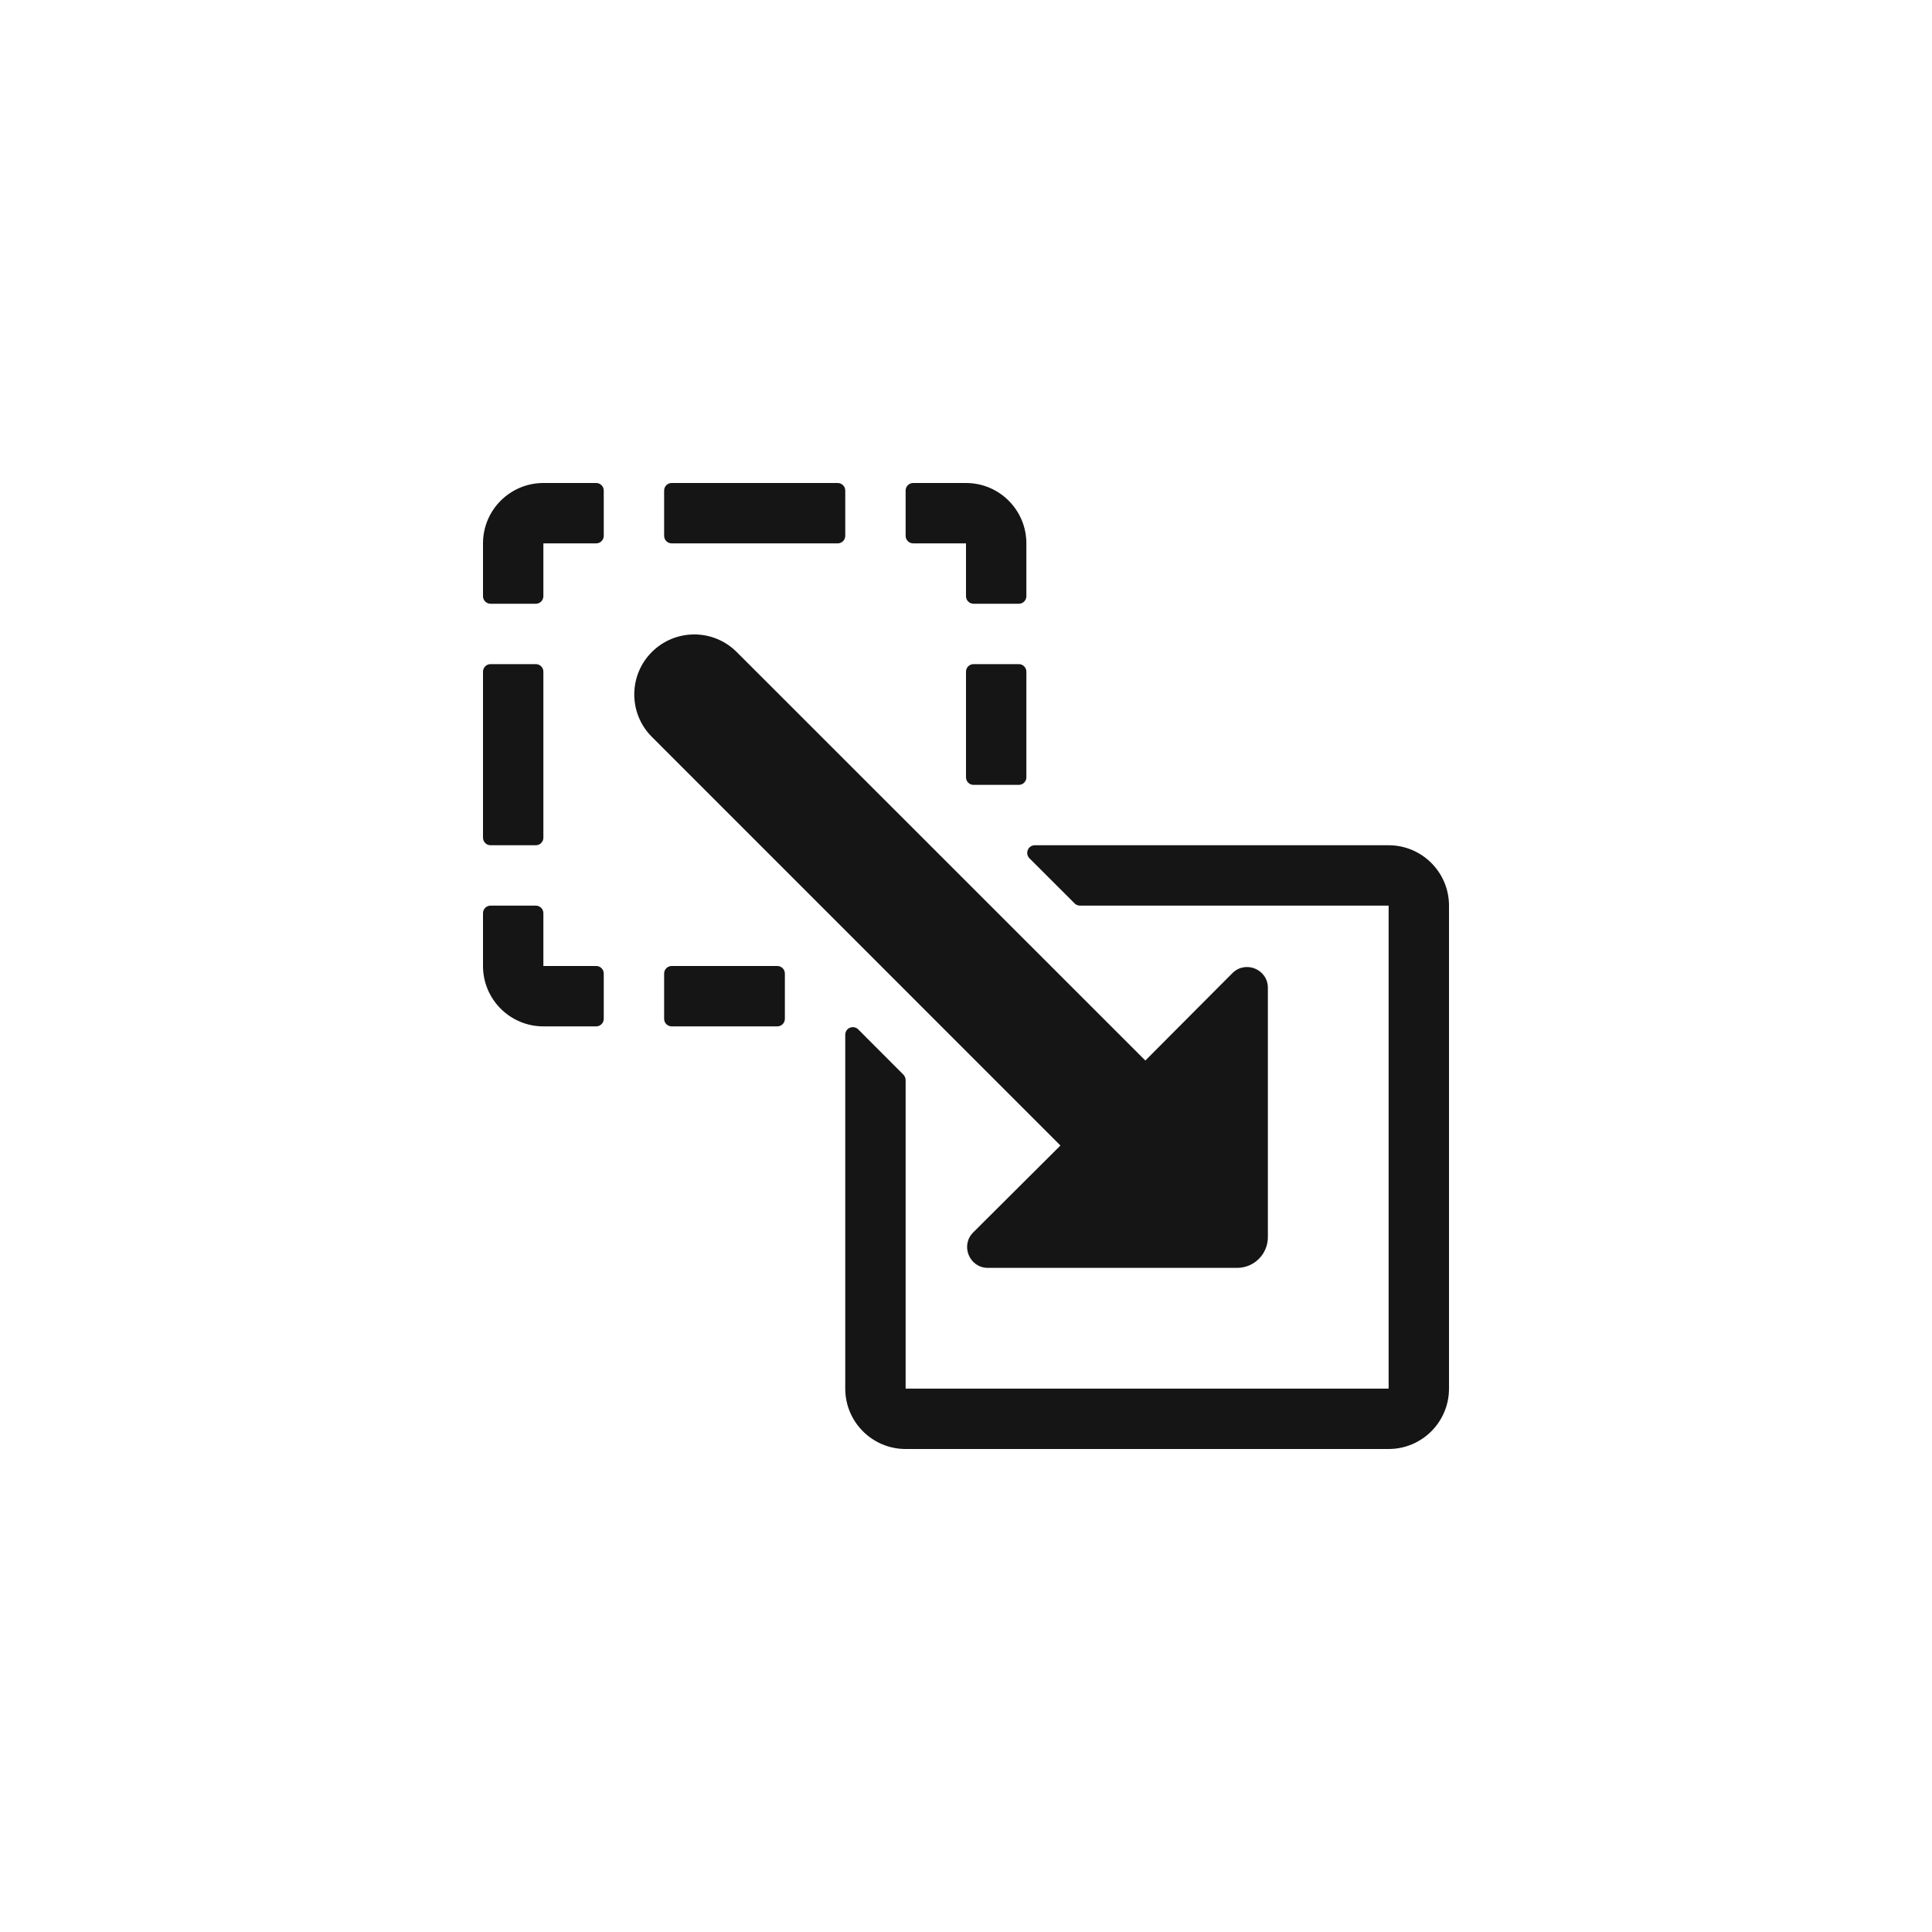 <?xml version="1.0" encoding="UTF-8"?>
<svg width="24px" height="24px" viewBox="0 0 24 24" version="1.1" xmlns="http://www.w3.org/2000/svg" xmlns:xlink="http://www.w3.org/1999/xlink">
    <title></title>
    <g id="Icons" stroke="none" stroke-width="1" fill="none" fill-rule="evenodd">
        <g id="Icons/2.-Size-sm/Status/pficon-migration" fill="#151515">
            <path d="M14.228,13.174 L9.148,8.096 C8.856,7.808 8.387,7.81 8.097,8.1 C7.808,8.389 7.806,8.859 8.094,9.15 L13.173,14.23 L12.09,15.309 C11.927,15.471 12.042,15.75 12.272,15.75 L15.368,15.75 C15.579,15.75 15.75,15.579 15.75,15.368 L15.75,12.271 C15.75,12.041 15.472,11.926 15.309,12.089 L14.228,13.174 Z M17.25,10.5 L12.854,10.5 C12.816,10.5 12.782,10.523 12.768,10.558 C12.753,10.593 12.761,10.634 12.787,10.661 L13.35,11.223 C13.368,11.241 13.392,11.25 13.417,11.25 L17.25,11.25 L17.25,17.25 L11.25,17.25 L11.25,13.417 C11.25,13.392 11.24,13.368 11.223,13.35 L10.661,12.787 C10.634,12.76 10.593,12.752 10.558,12.767 C10.522,12.781 10.5,12.816 10.5,12.854 L10.5,17.25 C10.5,17.664 10.836,18 11.25,18 L17.25,18 C17.664,18 18,17.664 18,17.25 L18,11.25 C18,10.836 17.664,10.5 17.25,10.5 L17.25,10.5 Z M12.75,9.656 L12.75,8.344 C12.75,8.292 12.708,8.25 12.656,8.25 L12.094,8.25 C12.042,8.25 12,8.292 12,8.344 L12,9.656 C12,9.708 12.042,9.75 12.094,9.75 L12.656,9.75 C12.708,9.75 12.75,9.708 12.75,9.656 Z M12.75,7.406 L12.75,6.75 C12.75,6.336 12.414,6 12,6 L11.344,6 C11.292,6 11.25,6.042 11.25,6.094 L11.25,6.656 C11.25,6.708 11.292,6.75 11.344,6.75 L12,6.75 L12,7.406 C12,7.458 12.042,7.5 12.094,7.5 L12.656,7.5 C12.708,7.5 12.75,7.458 12.75,7.406 Z M10.5,6.656 L10.5,6.094 C10.5,6.042 10.458,6 10.406,6 L8.344,6 C8.292,6 8.25,6.042 8.25,6.094 L8.25,6.656 C8.25,6.708 8.292,6.75 8.344,6.75 L10.406,6.75 C10.458,6.75 10.5,6.708 10.5,6.656 Z M6.75,7.406 L6.75,6.75 L7.406,6.75 C7.458,6.75 7.5,6.708 7.5,6.656 L7.5,6.094 C7.5,6.042 7.458,6 7.406,6 L6.75,6 C6.336,6 6,6.336 6,6.75 L6,7.406 C6,7.458 6.042,7.5 6.094,7.5 L6.656,7.5 C6.708,7.5 6.75,7.458 6.75,7.406 Z M6.75,10.406 L6.75,8.344 C6.75,8.292 6.708,8.25 6.656,8.25 L6.094,8.25 C6.042,8.25 6,8.292 6,8.344 L6,10.406 C6,10.458 6.042,10.5 6.094,10.5 L6.656,10.5 C6.708,10.5 6.75,10.458 6.75,10.406 Z M7.5,12.656 L7.5,12.094 C7.5,12.042 7.458,12 7.406,12 L6.75,12 L6.75,11.344 C6.75,11.292 6.708,11.25 6.656,11.25 L6.094,11.25 C6.042,11.25 6,11.292 6,11.344 L6,12 C6,12.414 6.336,12.75 6.75,12.75 L7.406,12.75 C7.458,12.75 7.5,12.708 7.5,12.656 Z M9.656,12.75 L8.344,12.75 C8.292,12.75 8.25,12.708 8.25,12.656 L8.25,12.094 C8.25,12.042 8.292,12 8.344,12 L9.656,12 C9.708,12 9.75,12.042 9.75,12.094 L9.75,12.656 C9.75,12.708 9.708,12.75 9.656,12.75 Z" id="pficon-migration"></path>
        </g>
    </g>
</svg>